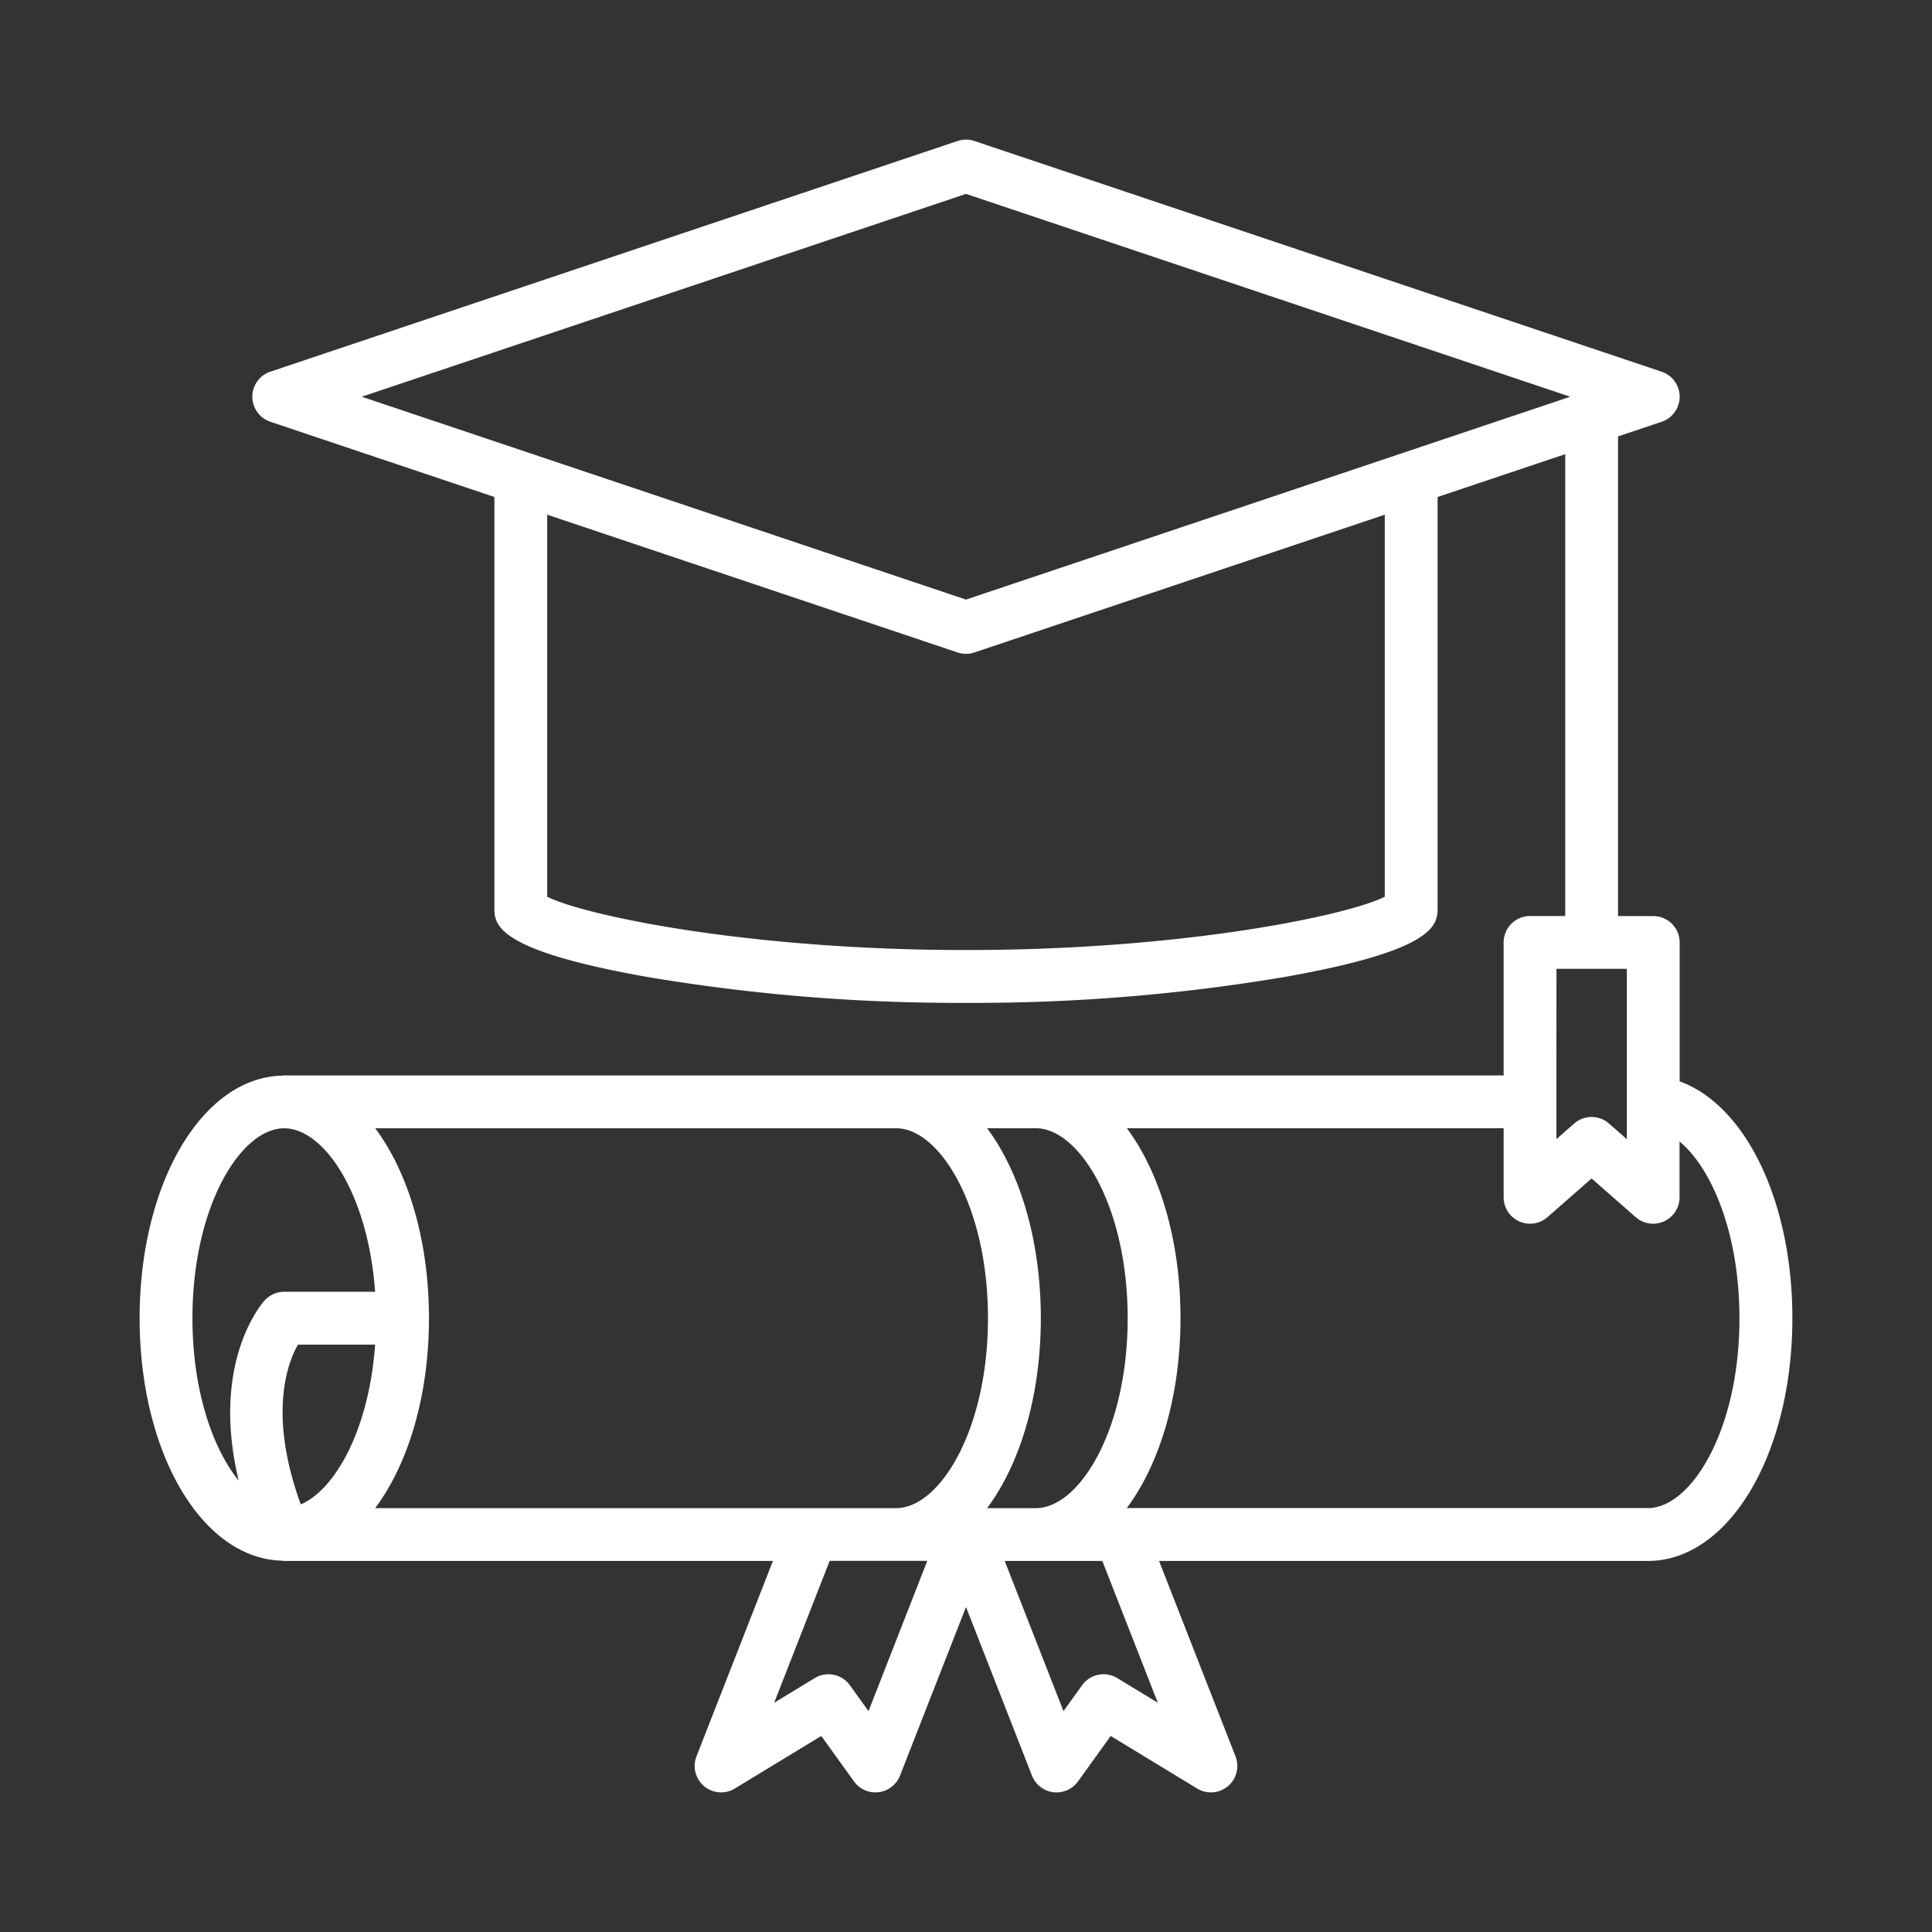 <?xml version="1.0"?>
<svg xmlns="http://www.w3.org/2000/svg" id="Layer_1" height="512px" viewBox="0 0 128 128" width="512px" data-name="Layer 1" class=""><rect x="0" y="0" width="128" height="128" fill="#333333" stroke="none"/><g><path d="m111.282 71.642v-9.2a1.75 1.75 0 0 0 -1.75-1.75h-2.332v-31.779l2.888-.969a1.75 1.75 0 0 0 0-3.318l-45.531-15.285a1.754 1.754 0 0 0 -1.114 0l-45.532 15.284a1.75 1.75 0 0 0 0 3.318l14.844 4.983v27.185c0 1.121 0 2.816 10.083 4.607a123.887 123.887 0 0 0 21.162 1.725 123.887 123.887 0 0 0 21.162-1.725c10.083-1.791 10.083-3.486 10.083-4.607v-27.184l8.456-2.839v30.6h-2.331a1.75 1.75 0 0 0 -1.75 1.75v8.812h-80.787c-.049 0-.095.01-.142.014-5.3.122-9.441 7.131-9.441 16.069 0 8.908 4.109 15.9 9.389 16.064a1.74 1.74 0 0 0 .195.02h32.374l-5.064 12.945a1.75 1.75 0 0 0 2.539 2.133l5.729-3.484 2.167 3.012a1.75 1.75 0 0 0 1.42.728 1.842 1.842 0 0 0 .219-.014 1.751 1.751 0 0 0 1.411-1.1l4.371-11.17 4.37 11.171a1.751 1.751 0 0 0 1.411 1.1 1.842 1.842 0 0 0 .219.014 1.75 1.75 0 0 0 1.42-.728l2.167-3.012 5.729 3.484a1.75 1.75 0 0 0 2.539-2.133l-5.064-12.945h32.375c5.374 0 9.583-7.064 9.583-16.084.001-7.779-3.118-14.116-7.467-15.692zm-47.282-58.796 40.033 13.438-40.033 13.44-40.033-13.44zm27.745 46.565c-2.4 1.211-13.192 3.532-27.745 3.532s-25.347-2.321-27.745-3.532v-25.311l27.188 9.127a1.754 1.754 0 0 0 1.114 0l27.188-9.127zm11.375 4.776h4.662v11.284l-1.182-1.033a1.748 1.748 0 0 0 -2.308 0l-1.177 1.032zm-28.409 23.146c0 7.416-3.206 12.584-6.083 12.584h-3.228c2.18-2.924 3.557-7.431 3.557-12.584s-1.379-9.659-3.557-12.583h3.229c2.871 0 6.082 5.168 6.082 12.583zm-49.853 12.584c2.183-2.923 3.562-7.431 3.562-12.584s-1.379-9.66-3.561-12.583h34.514c2.877 0 6.083 5.168 6.083 12.583s-3.206 12.584-6.083 12.584zm-5.118-10.834h5.112c-.394 5.575-2.618 9.593-4.924 10.589-2.162-5.945-.897-9.334-.188-10.589zm-6.99-1.75c0-7.414 3.2-12.58 6.08-12.58 2.647 0 5.565 4.369 6.021 10.83h-6.021a1.751 1.751 0 0 0 -1.285.563c-.172.186-3.614 4.073-1.734 11.944-1.722-2.128-3.061-5.968-3.061-10.757zm44.792 26.034-1.235-1.716a1.751 1.751 0 0 0 -2.33-.473l-2.686 1.634 3.676-9.4h6.467zm19.167-.555-2.686-1.634a1.75 1.75 0 0 0 -2.33.473l-1.235 1.716-3.893-9.95h6.467zm32.458-12.9h-34.513c2.18-2.924 3.557-7.431 3.557-12.584s-1.377-9.659-3.557-12.583h24.966v4.583a1.75 1.75 0 0 0 2.9 1.315l2.927-2.566 2.927 2.566a1.75 1.75 0 0 0 2.9-1.315v-3.7c2.14 1.774 3.968 6.1 3.968 11.7.008 7.421-3.198 12.589-6.075 12.589z" data-original="#000000" class="active-path" data-old_color="#000000" fill="#fff"/></g> </svg>
